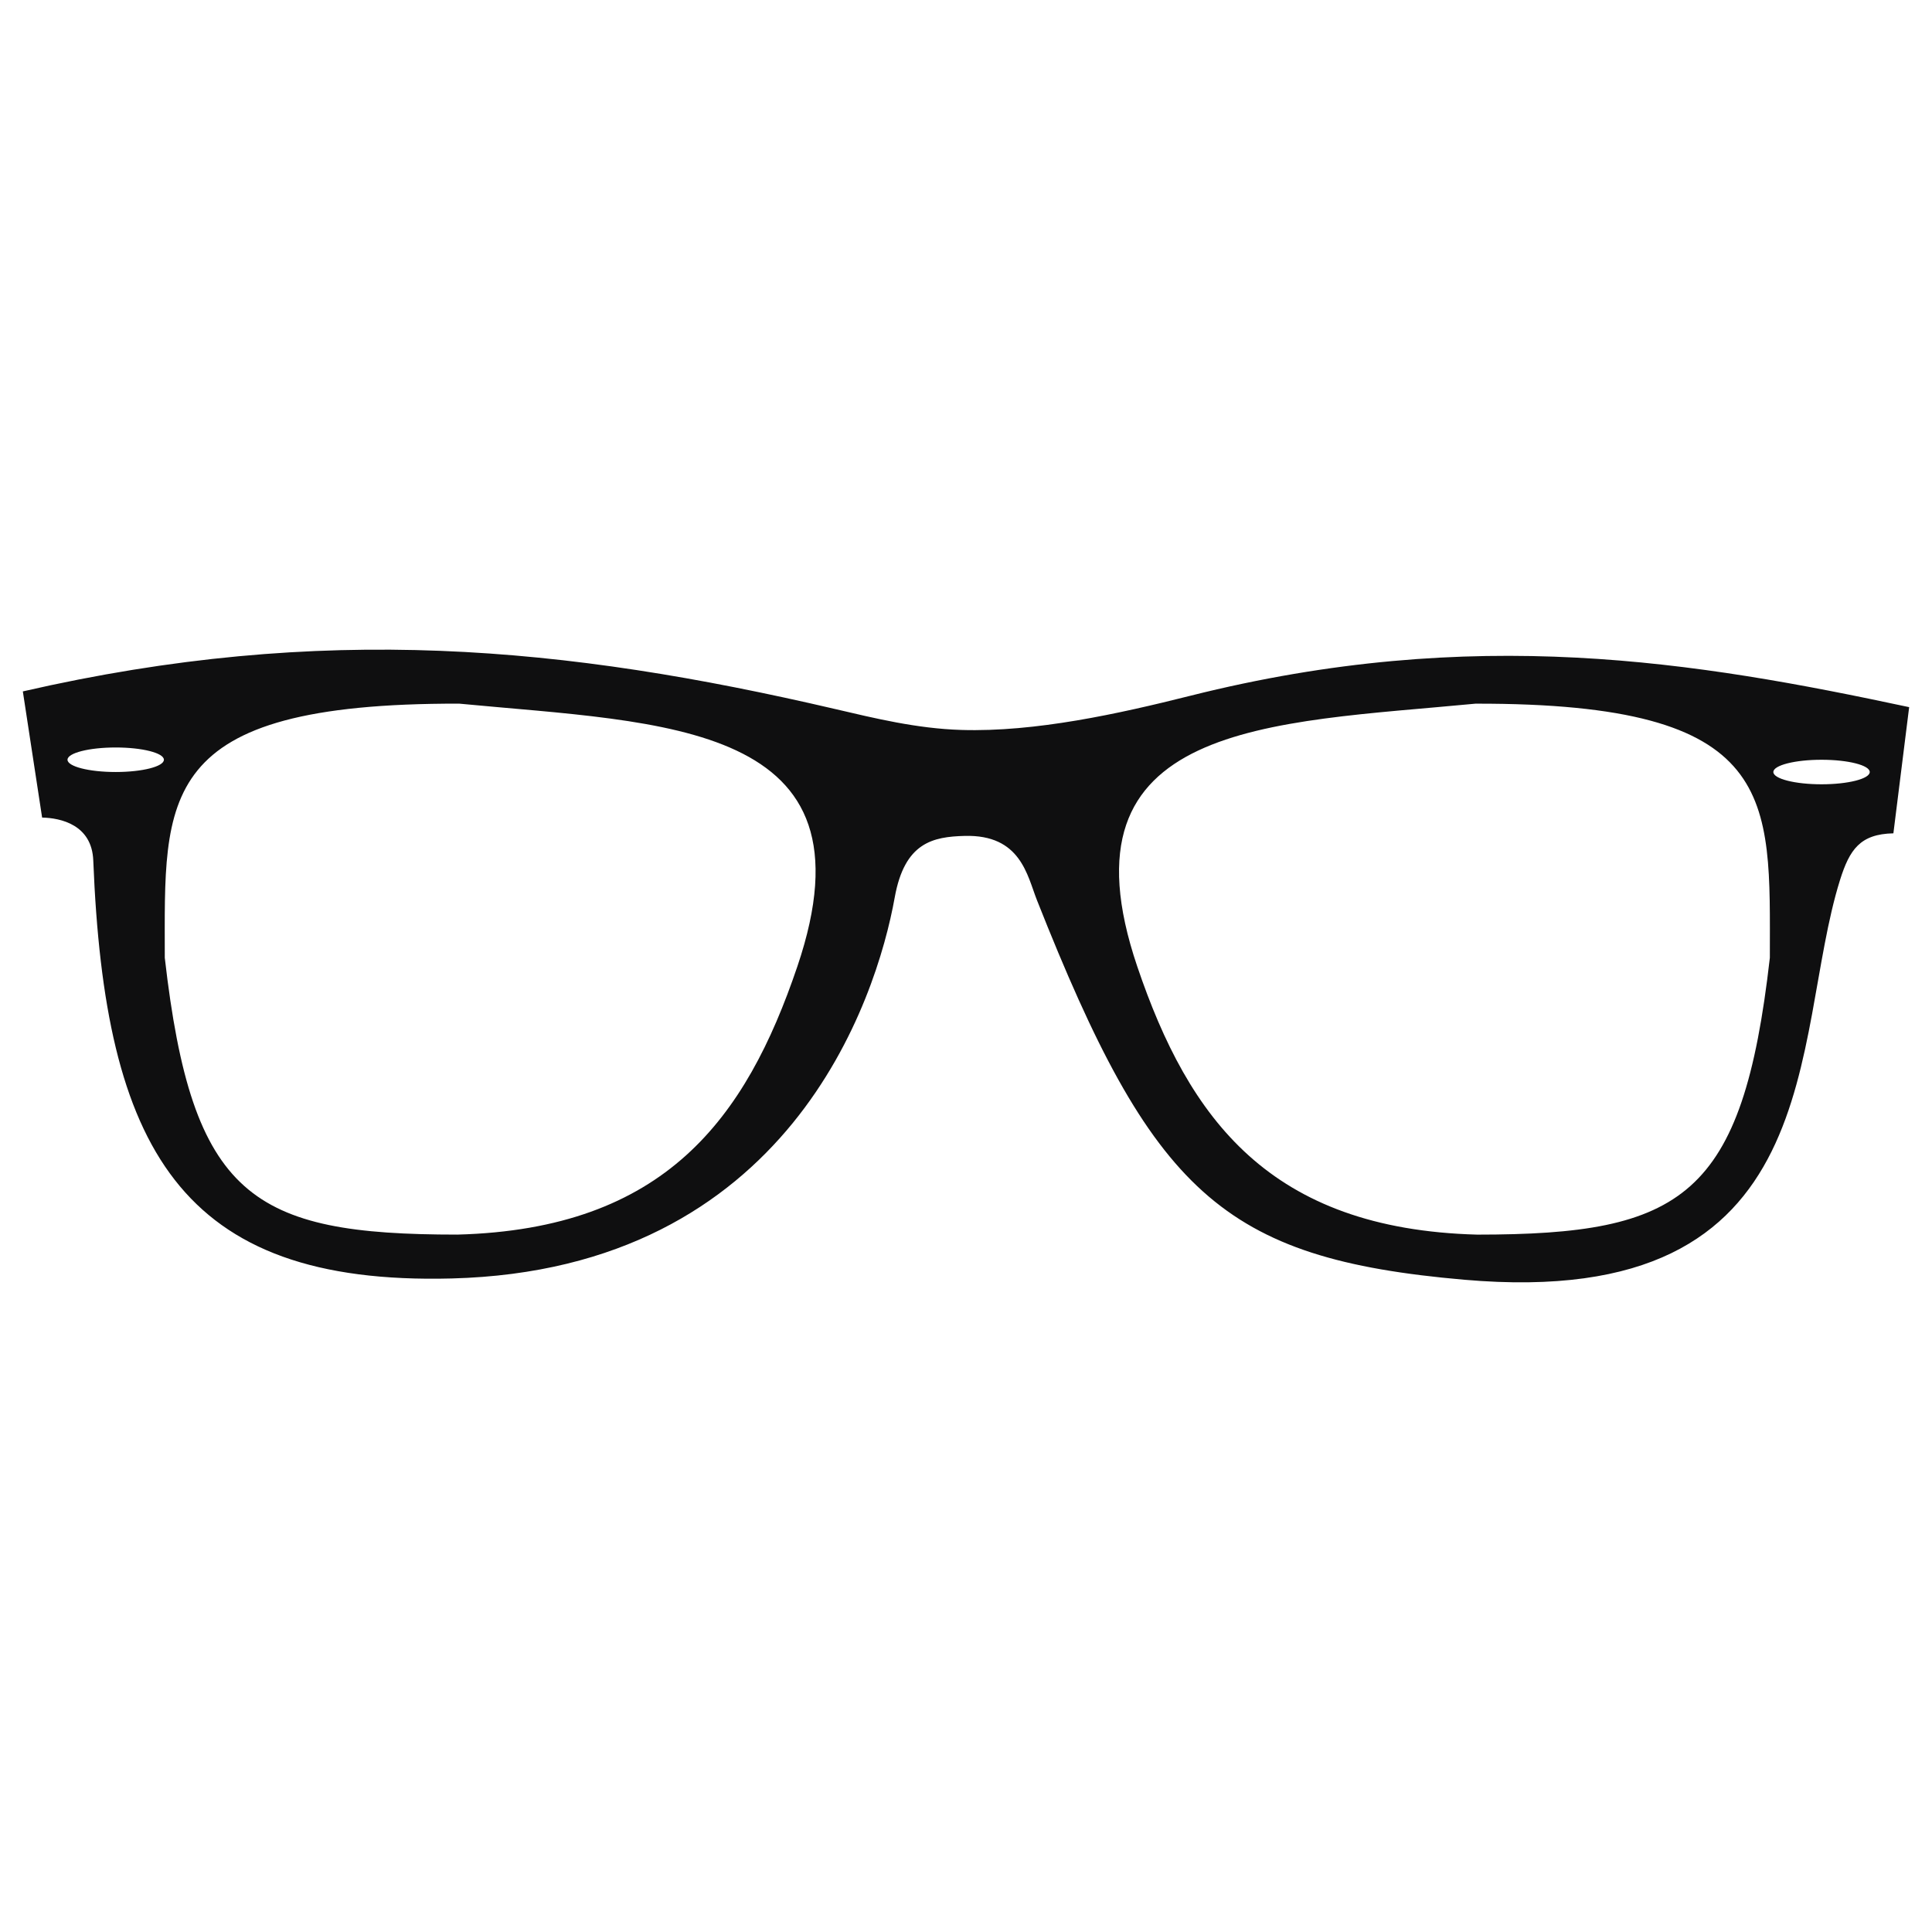<?xml version="1.0" encoding="utf-8"?>
<!-- Generator: Adobe Illustrator 16.0.0, SVG Export Plug-In . SVG Version: 6.00 Build 0)  -->
<!DOCTYPE svg PUBLIC "-//W3C//DTD SVG 1.1//EN" "http://www.w3.org/Graphics/SVG/1.1/DTD/svg11.dtd">
<svg version="1.1" id="Layer_1" xmlns="http://www.w3.org/2000/svg" xmlns:xlink="http://www.w3.org/1999/xlink" x="0px" y="0px"
	 width="650px" height="650px" viewBox="0 0 650 650" enable-background="new 0 0 650 650" xml:space="preserve">
<path fill="#0F0F10" d="M400.534,234.068c-24.173,6.073-52.211,12.28-77.14,11.512c-14.971-0.457-29.149-3.941-42.571-7.07
	c-90.505-21.089-172.214-29.06-273.14-5.896l6.486,42.445c6.27,0.14,16.735,2.418,17.211,14.419
	c3.852,96.68,29.022,143.039,120.618,140.646c113.352-2.957,142.824-93.678,149.024-128.196
	c3.326-18.524,12.864-20.409,23.525-20.695c18.888-0.508,21.032,13.295,24.339,21.654c38.858,98.221,62.213,120.567,143.745,127.668
	c123.942,10.809,109.663-81.098,126.431-134.51c3.211-10.205,6.733-15.435,17.948-15.682l5.305-42.451
	C570.488,222.569,495.951,210.105,400.534,234.068z M38.927,259.733c-8.955,0-16.215-1.847-16.215-4.125s7.26-4.125,16.215-4.125
	s16.215,1.853,16.215,4.125C55.142,257.886,47.881,259.733,38.927,259.733z M268.257,325.171
	c-17.344,51.183-44.532,88.327-114.367,90.198c-69.169,0-89.268-12.602-98.451-93.15c0-54.039-3.542-85.675,99.041-85.485
	C223.649,243.372,296.2,242.712,268.257,325.171z M595.448,322.227c-9.183,80.541-29.275,93.148-98.457,93.148
	c-69.834-1.871-97.022-39.016-114.367-90.198c-27.936-82.464,44.609-81.805,113.784-88.437
	C598.984,236.55,595.448,268.187,595.448,322.227z M612.838,263.865c-8.948,0-16.215-1.853-16.215-4.125
	c0-2.278,7.267-4.125,16.215-4.125s16.215,1.847,16.215,4.125C629.053,262.012,621.792,263.865,612.838,263.865z"/>
<path display="none" fill="#010101" d="M446.725,105.881c-52.724,0-98.508,29.608-121.721,73.085
	c-23.213-43.477-69.014-73.085-121.737-73.085c-76.196,0-137.955,61.767-137.955,137.963c0,123.662,151.491,192.066,259.691,300.275
	C436.812,432.303,584.688,368.57,584.688,243.844C584.695,167.647,522.929,105.881,446.725,105.881z"/>
</svg>
